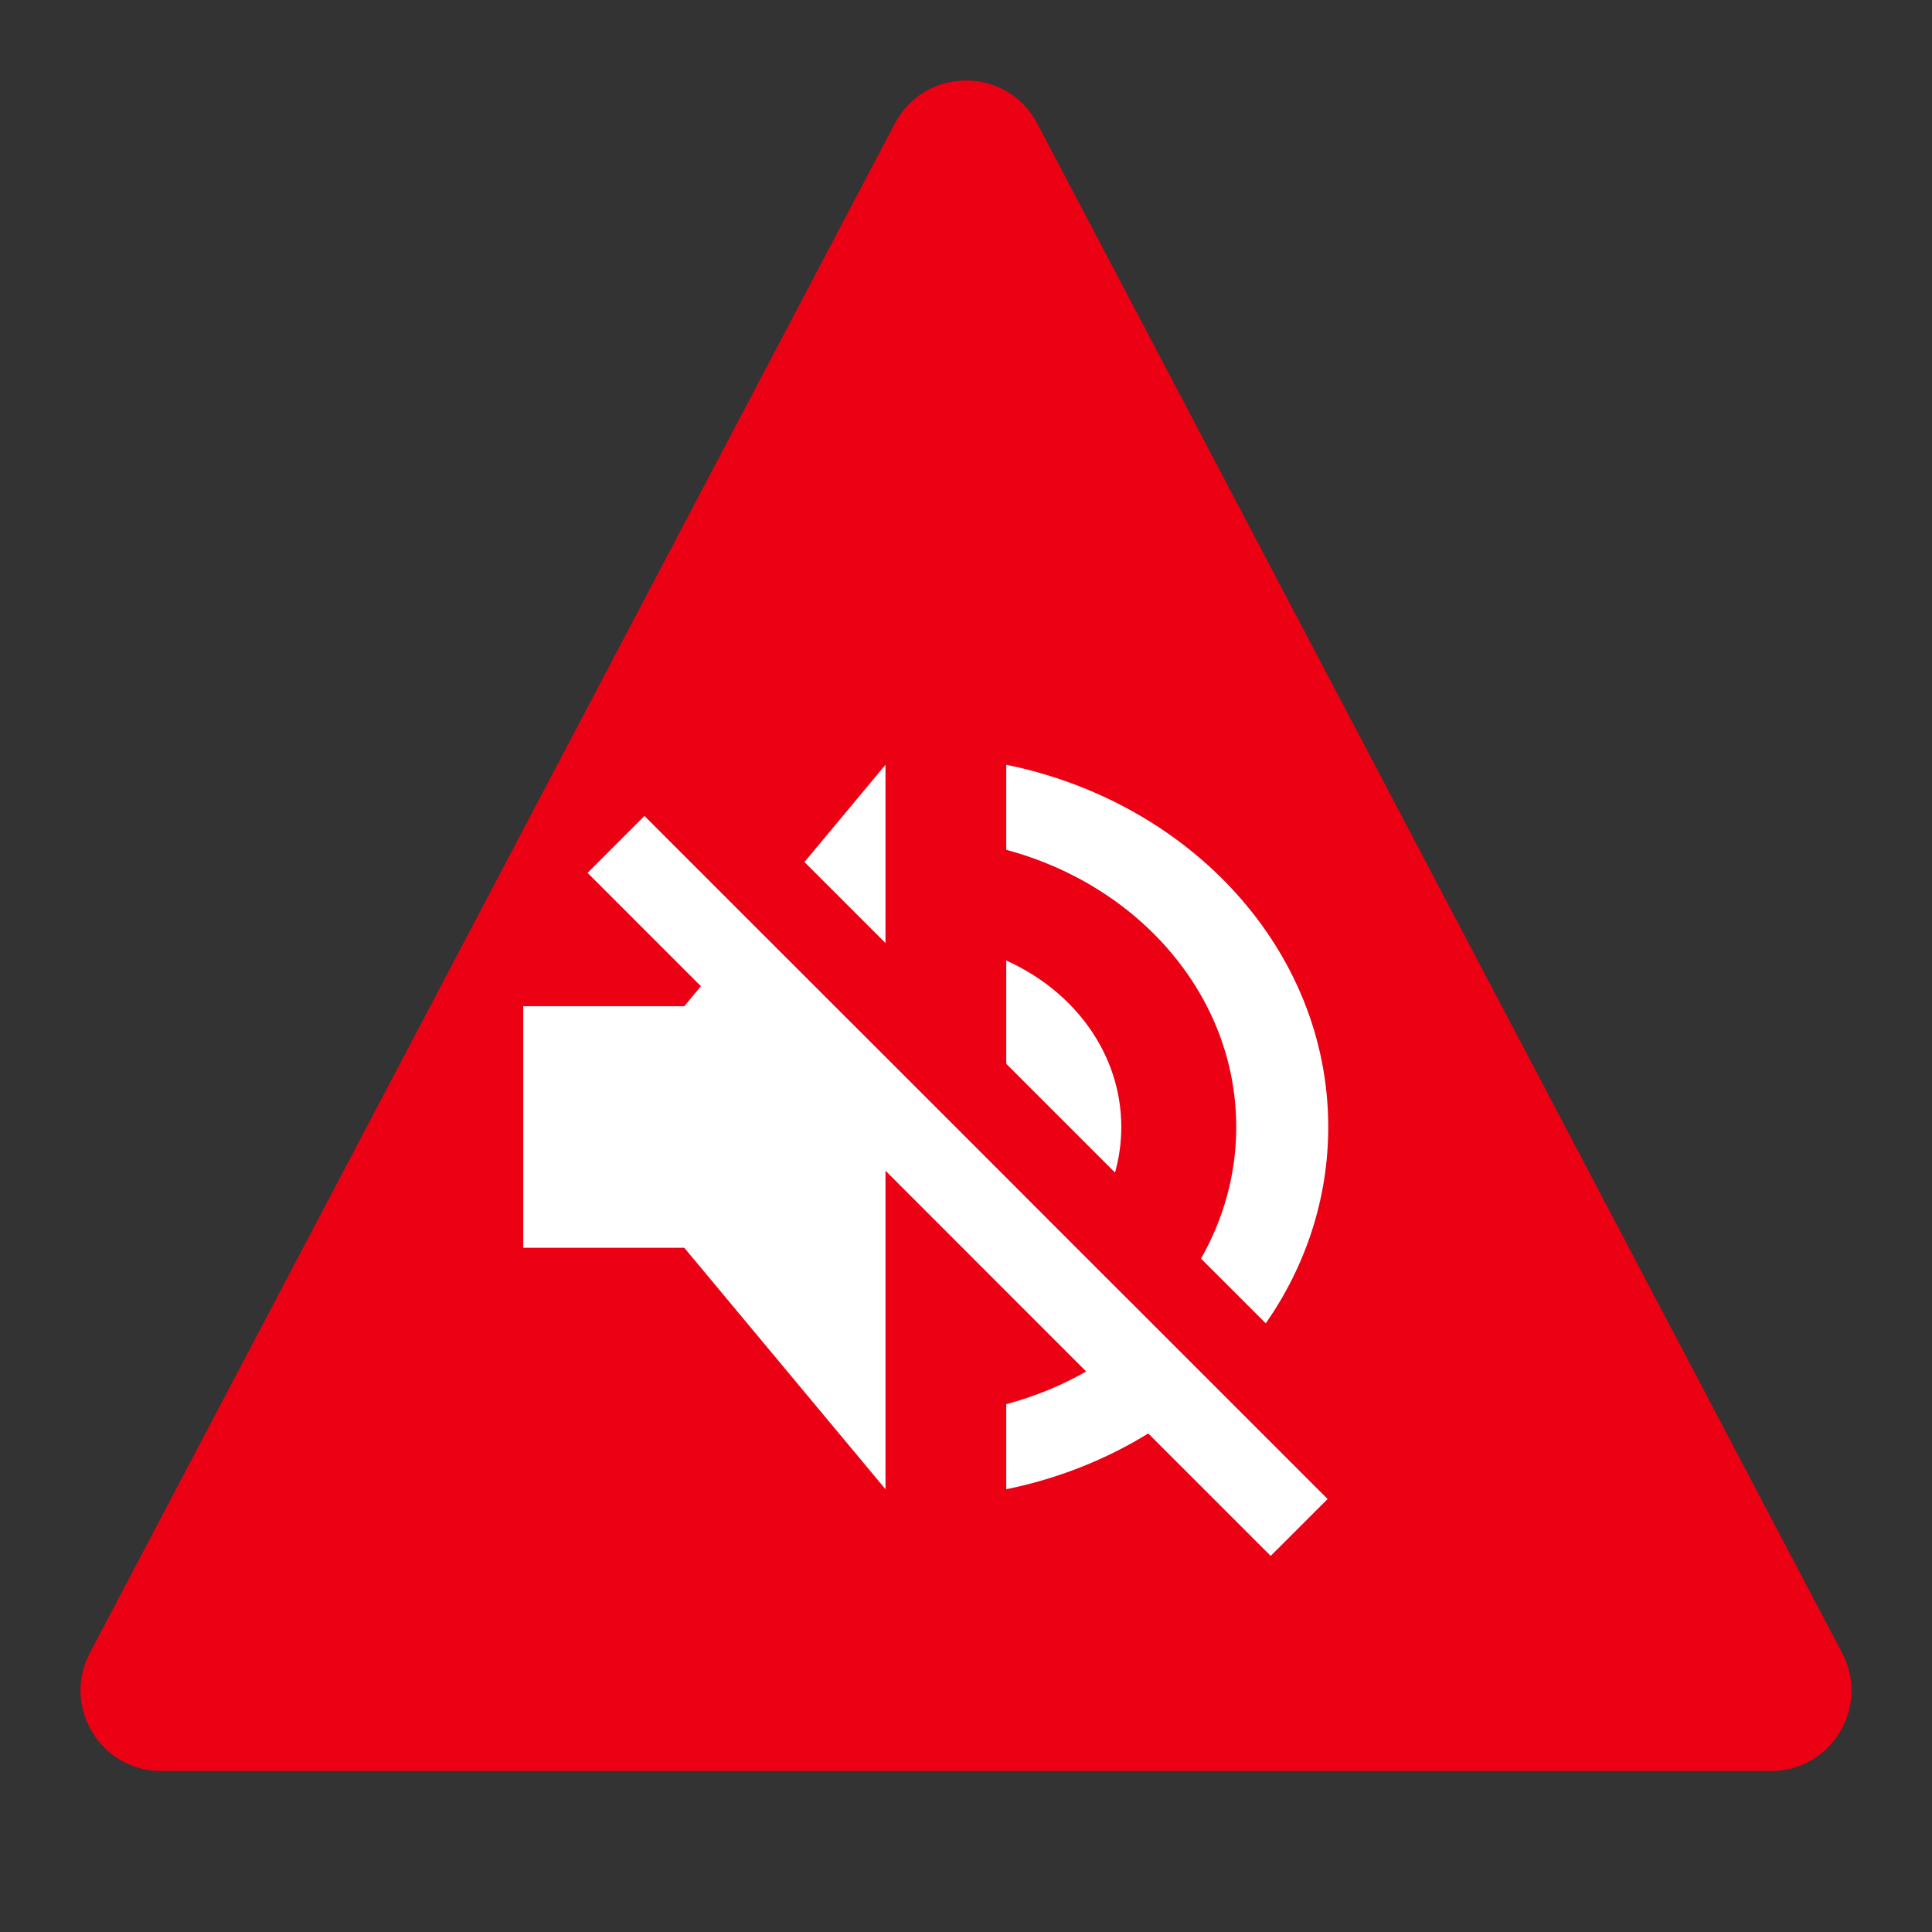 <svg width="24" height="24" viewBox="0 0 24 24" fill="none" xmlns="http://www.w3.org/2000/svg">
<rect x="0" y="0" width="24" height="24" fill="#333333" stroke="none"/>
<path d="M1.116 20.534L11.116 1.534C11.491 0.822 12.511 0.822 12.885 1.534L22.884 20.534C23.234 21.2 22.751 22 21.999 22L2.001 22C1.249 22 0.766 21.2 1.116 20.534Z" fill="#EB0014"/>
<path d="M12.5 10.557C14.151 10.998 15.357 12.373 15.357 14C15.357 14.589 15.199 15.144 14.919 15.635L15.724 16.439C16.216 15.732 16.5 14.896 16.5 14C16.5 11.804 14.791 9.967 12.5 9.5V10.557Z" fill="white"/>
<path fill-rule="evenodd" clip-rule="evenodd" d="M13.929 14C13.929 14.195 13.902 14.385 13.851 14.566L12.5 13.215V11.932C13.346 12.312 13.929 13.092 13.929 14Z" fill="white"/>
<path d="M11 11.715V9.5L9.993 10.708L11 11.715Z" fill="white"/>
<path d="M12.5 17.443V18.5C13.142 18.369 13.738 18.131 14.264 17.807L15.785 19.328L16.492 18.621L15.067 17.196L14.302 16.431L13.339 15.469L12.5 14.629L11 13.129L9.35 11.48L8.006 10.136L7.299 10.843L8.707 12.251L8.5 12.5H6.5V15.5H8.5L11 18.5V14.543L12.5 16.044L12.513 16.057L13.493 17.037C13.188 17.211 12.854 17.348 12.5 17.443Z" fill="white"/>
</svg>
